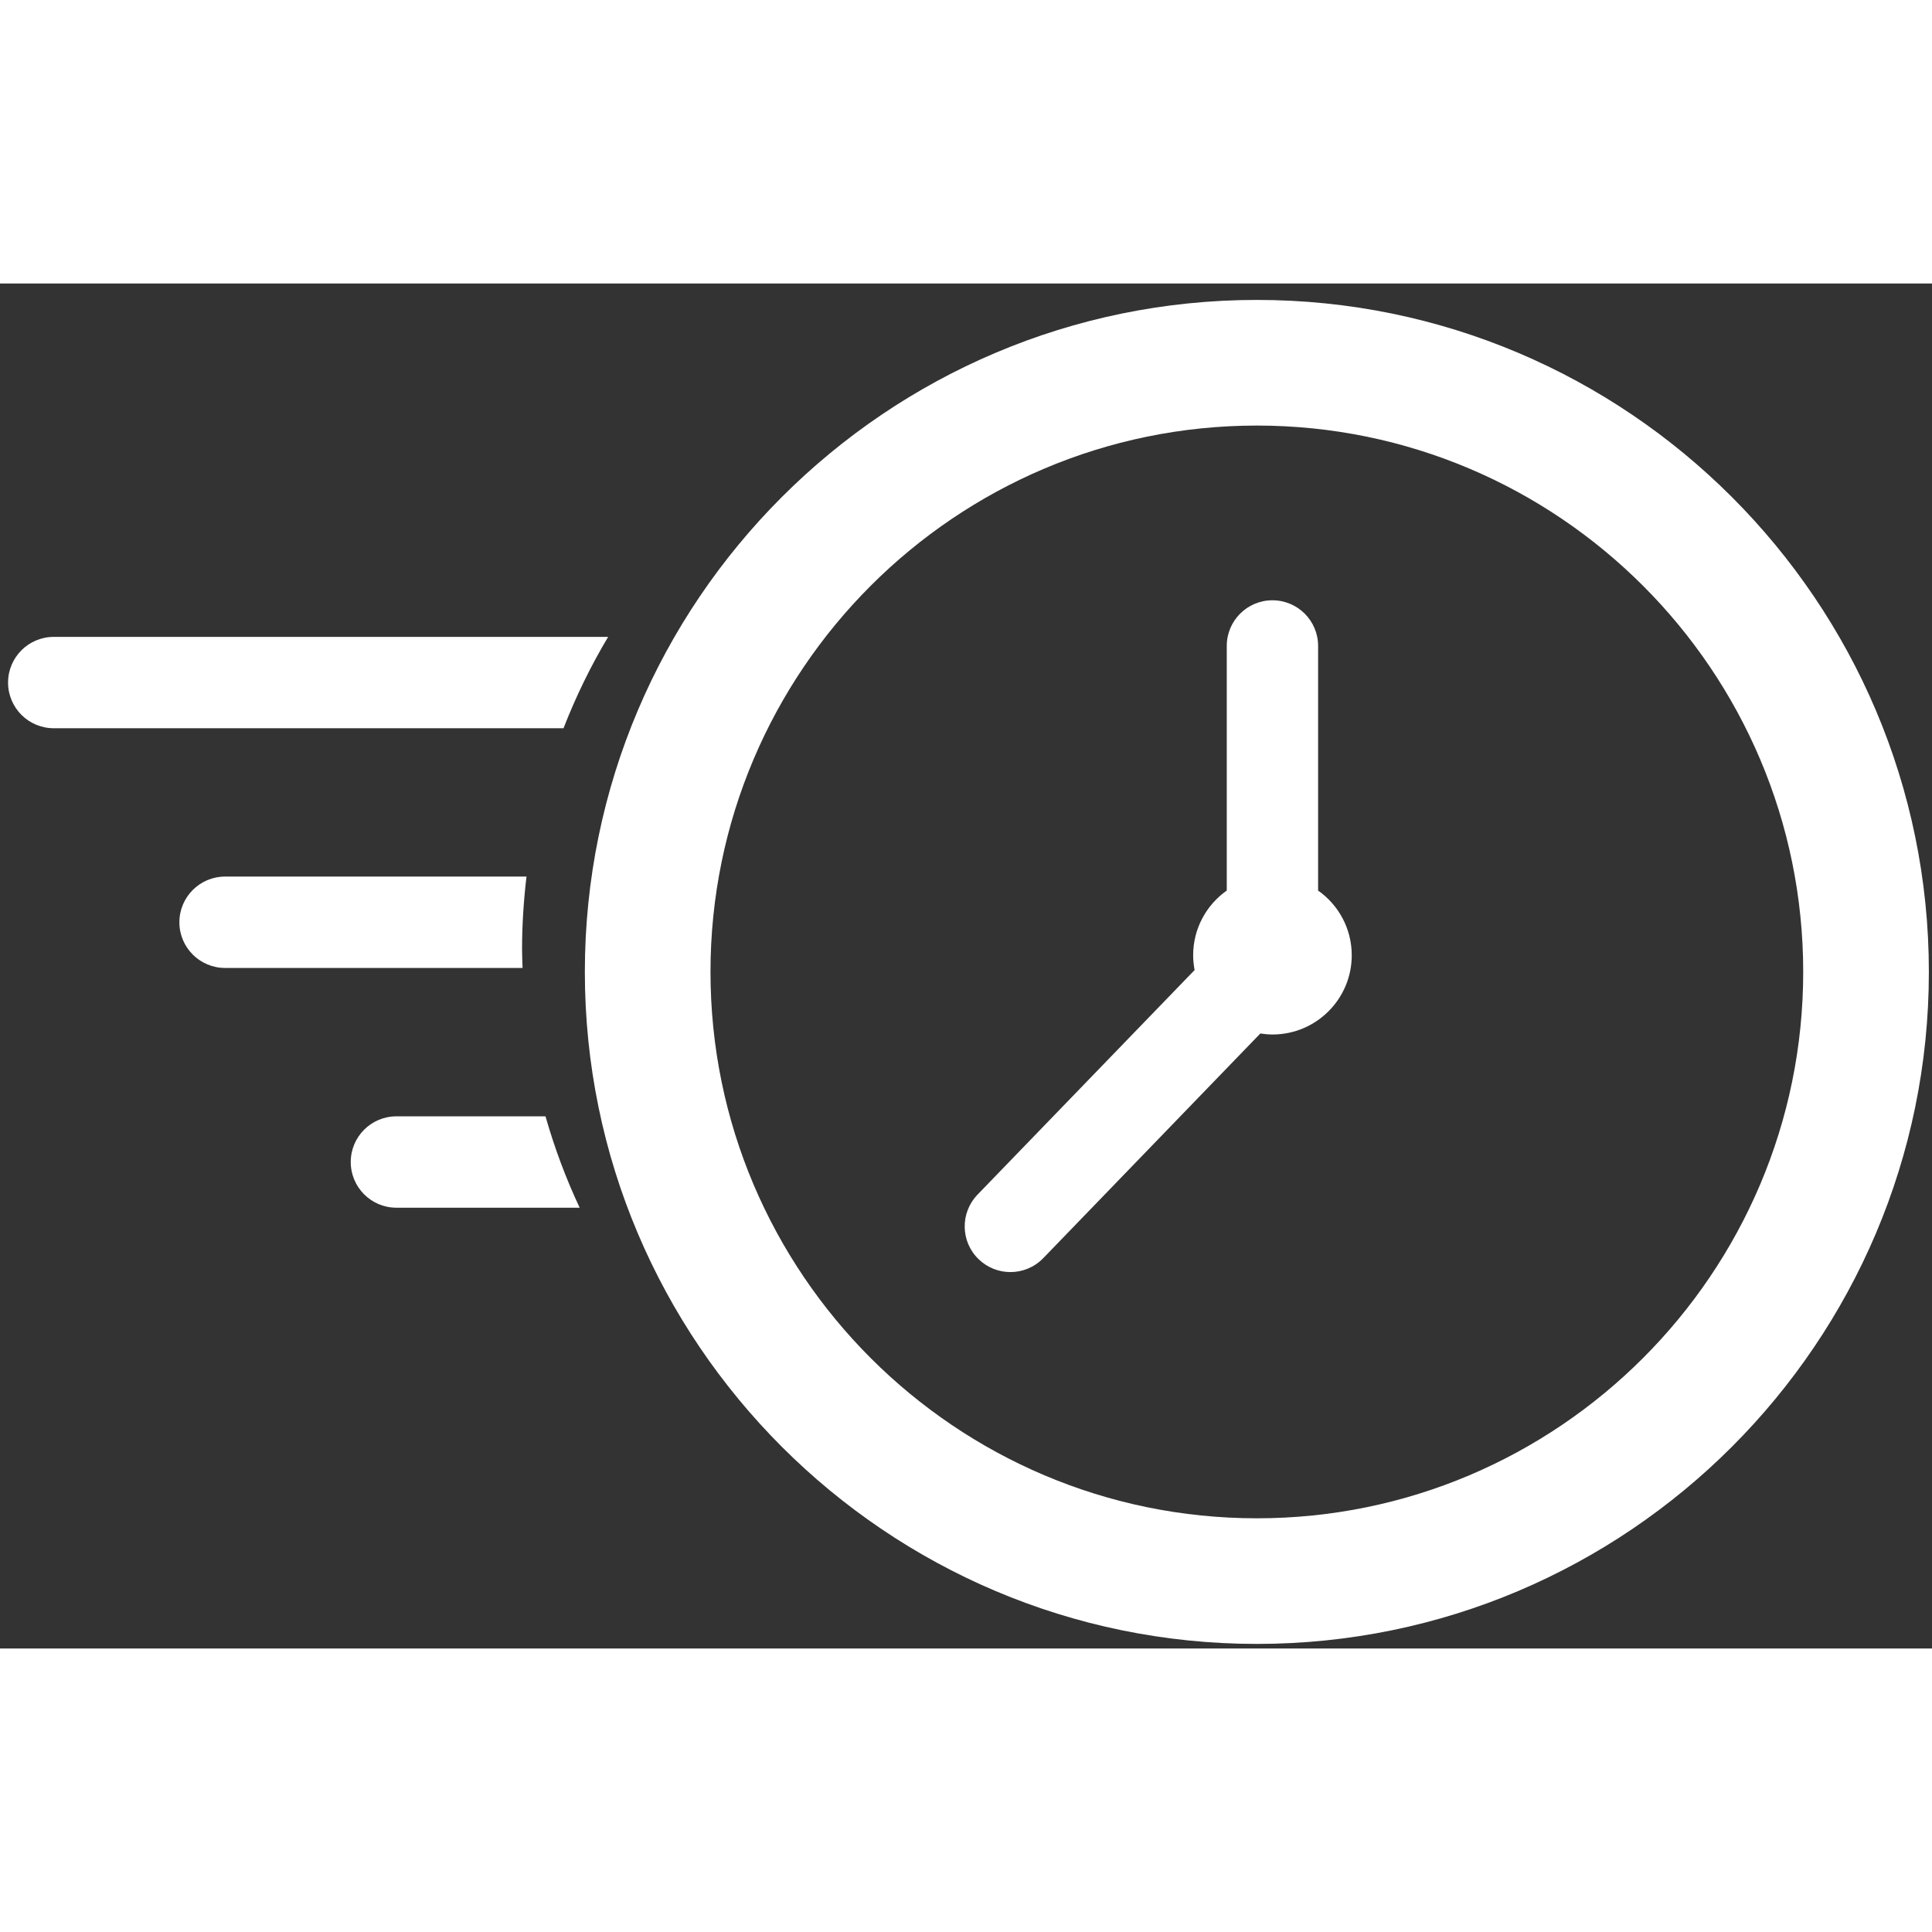 <svg width="65" height="65" viewBox="0 0 92 65" fill="none" xmlns="http://www.w3.org/2000/svg">
<rect x="0" y="0" width="92" height="65" fill="#333333" stroke="none"/>
<path d="M28.959 16.828H2.56C1.359 16.828 0.384 17.802 0.384 19.003C0.384 20.206 1.359 21.178 2.56 21.178H26.834C27.425 19.662 28.134 18.207 28.959 16.828Z" fill="#fff"/>
<path d="M59.852 64.782C42.206 64.782 27.85 50.426 27.85 32.781C27.85 15.137 42.206 0.782 59.852 0.782C77.495 0.782 91.851 15.137 91.851 32.781C91.851 50.426 77.495 64.782 59.852 64.782ZM59.852 6.765C45.505 6.765 33.833 18.436 33.833 32.781C33.833 47.127 45.505 58.8 59.852 58.8C74.196 58.8 85.867 47.127 85.867 32.781C85.867 18.436 74.197 6.765 59.852 6.765Z" fill="#fff"/>
<path d="M62.767 28.908V17.26C62.767 16.057 61.793 15.085 60.59 15.085C59.391 15.085 58.417 16.057 58.417 17.26V28.907C57.451 29.59 56.817 30.713 56.817 31.988C56.817 32.228 56.843 32.463 56.886 32.693L46.549 43.387C45.715 44.252 45.737 45.63 46.602 46.463C47.025 46.871 47.569 47.075 48.114 47.075C48.684 47.075 49.251 46.853 49.679 46.412L60.016 35.714C60.207 35.741 60.397 35.762 60.592 35.762C62.678 35.762 64.369 34.072 64.369 31.988C64.368 30.713 63.736 29.591 62.767 28.908Z" fill="#fff"/>
<path d="M24.86 31.695C24.86 30.525 24.938 29.375 25.071 28.242H10.718C9.517 28.242 8.542 29.216 8.542 30.418C8.542 31.62 9.517 32.593 10.718 32.593H24.884C24.874 32.294 24.86 31.995 24.86 31.695Z" fill="#fff"/>
<path d="M25.976 39.659H18.877C17.675 39.659 16.702 40.632 16.702 41.834C16.702 43.036 17.675 44.01 18.877 44.01H27.603C26.948 42.616 26.406 41.163 25.976 39.659Z" fill="#fff"/>
</svg>
